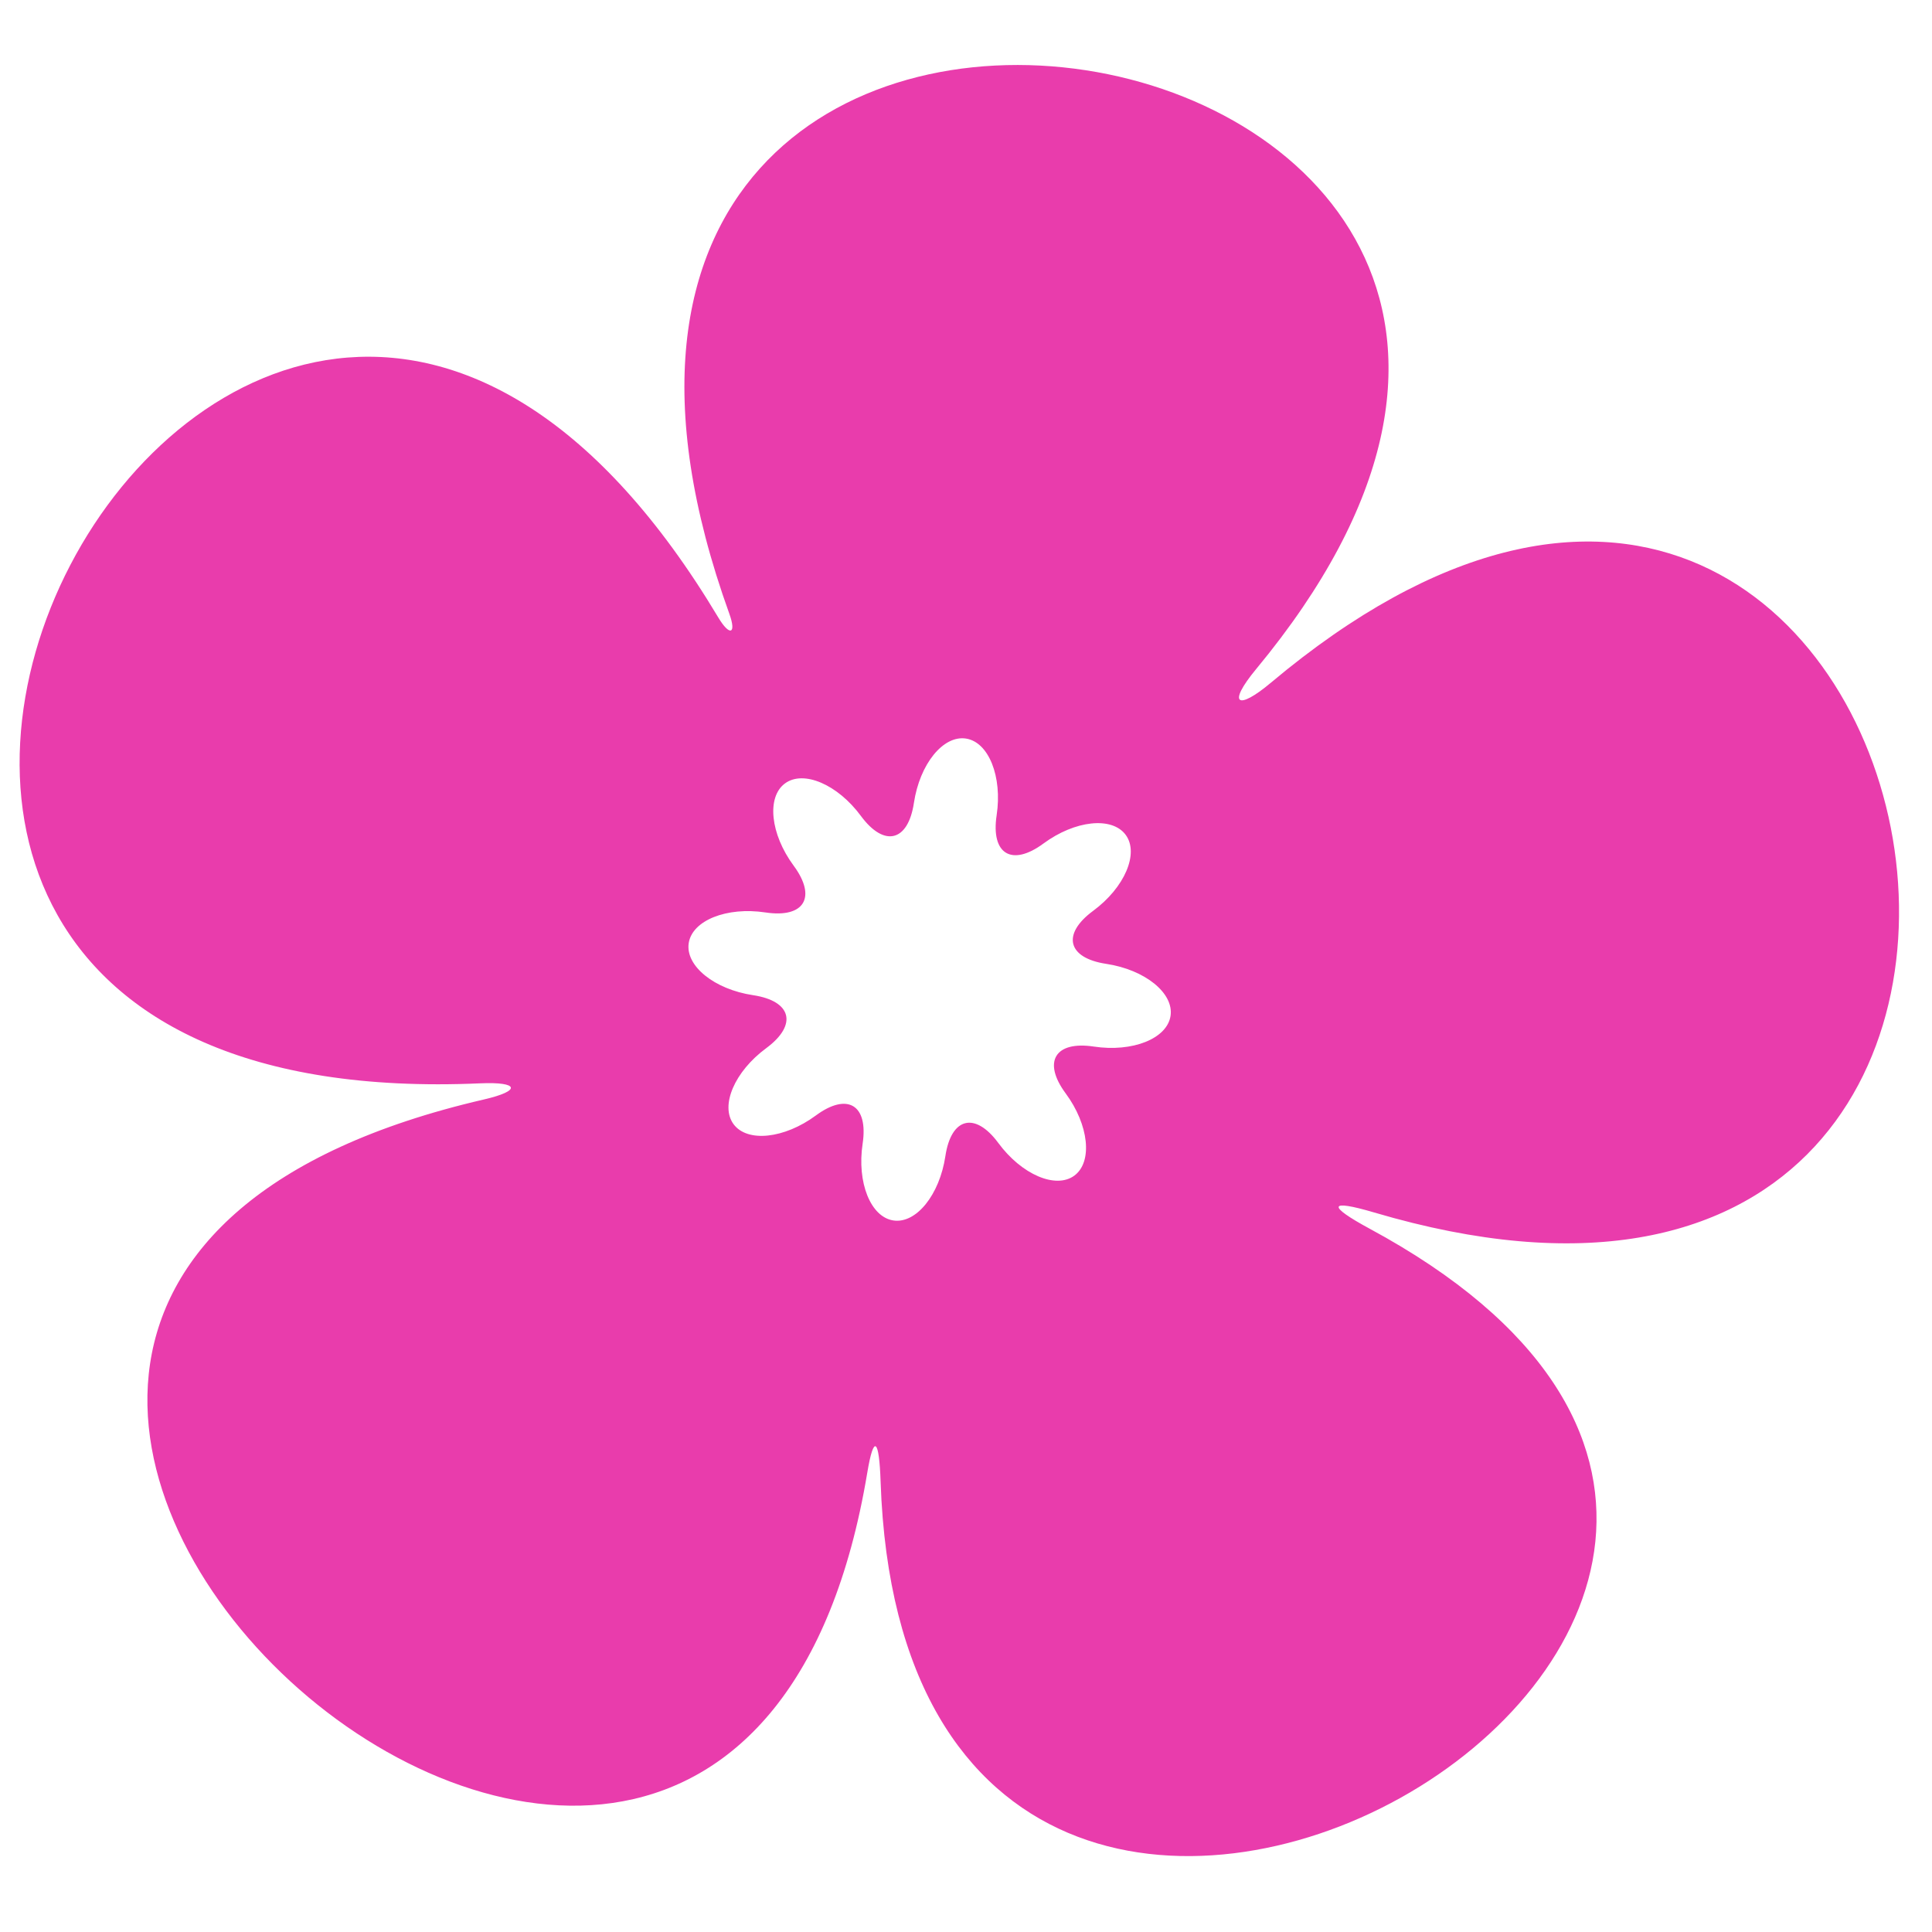 <?xml version="1.0" encoding="iso-8859-1"?>
<!DOCTYPE svg PUBLIC "-//W3C//DTD SVG 1.1//EN" "http://www.w3.org/Graphics/SVG/1.1/DTD/svg11.dtd">
<svg fill="#e93cac" version="1.1" id="Capa_1" xmlns="http://www.w3.org/2000/svg" xmlns:xlink="http://www.w3.org/1999/xlink" 
	 width="800px" height="800px" viewBox="0 0 421.95 421.95"
	 xml:space="preserve">
	<!-- <rect width="421.95" height="421.95" fill="#d5d8de"/> -->
	<path transform="translate(-1695,-360)scale(5)" d="M399.03,124.963c36.632,10.826,25.031-47.951-4.519-23.141c-1.456,1.223-1.93,0.959-0.64-0.6
		c24.238-29.268-36.444-39.678-23.01-2.402c0.314,0.875,0.014,0.988-0.486,0.152c-20.98-35.049-51.024,22.143-10.401,20.348
		c1.705-0.074,1.812,0.324,0.163,0.705c-38.703,8.959,10.56,53.367,16.745,16.307c0.288-1.729,0.521-1.467,0.583,0.387
		c1.184,34.889,52.246,5.627,21.363-11.049C396.972,124.666,397.006,124.365,399.03,124.963z M386.777,117.714
		c-1.693-0.256-2.249,0.664-1.23,2.043s1.188,2.996,0.381,3.594c-0.811,0.596-2.304-0.045-3.32-1.424
		c-1.018-1.379-2.061-1.121-2.314,0.574c-0.255,1.695-1.278,2.959-2.271,2.809c-0.994-0.15-1.599-1.658-1.343-3.354
		c0.255-1.695-0.664-2.25-2.043-1.232c-1.38,1.018-2.996,1.189-3.594,0.381c-0.597-0.809,0.044-2.303,1.424-3.32
		c1.379-1.018,1.121-2.061-0.574-2.316c-1.694-0.255-2.959-1.277-2.81-2.271c0.149-0.994,1.658-1.598,3.354-1.342
		c1.694,0.256,2.249-0.664,1.23-2.043s-1.188-2.996-0.38-3.592c0.809-0.598,2.303,0.043,3.319,1.422
		c1.018,1.379,2.061,1.121,2.314-0.574c0.255-1.695,1.277-2.959,2.271-2.809c0.993,0.15,1.599,1.66,1.342,3.354
		c-0.256,1.695,0.663,2.25,2.044,1.232c1.379-1.018,2.995-1.189,3.592-0.381c0.598,0.809-0.043,2.305-1.422,3.322
		c-1.38,1.018-1.121,2.059,0.572,2.314c1.694,0.256,2.959,1.277,2.811,2.271C389.981,117.367,388.473,117.97,386.777,117.714z"/>
</svg>